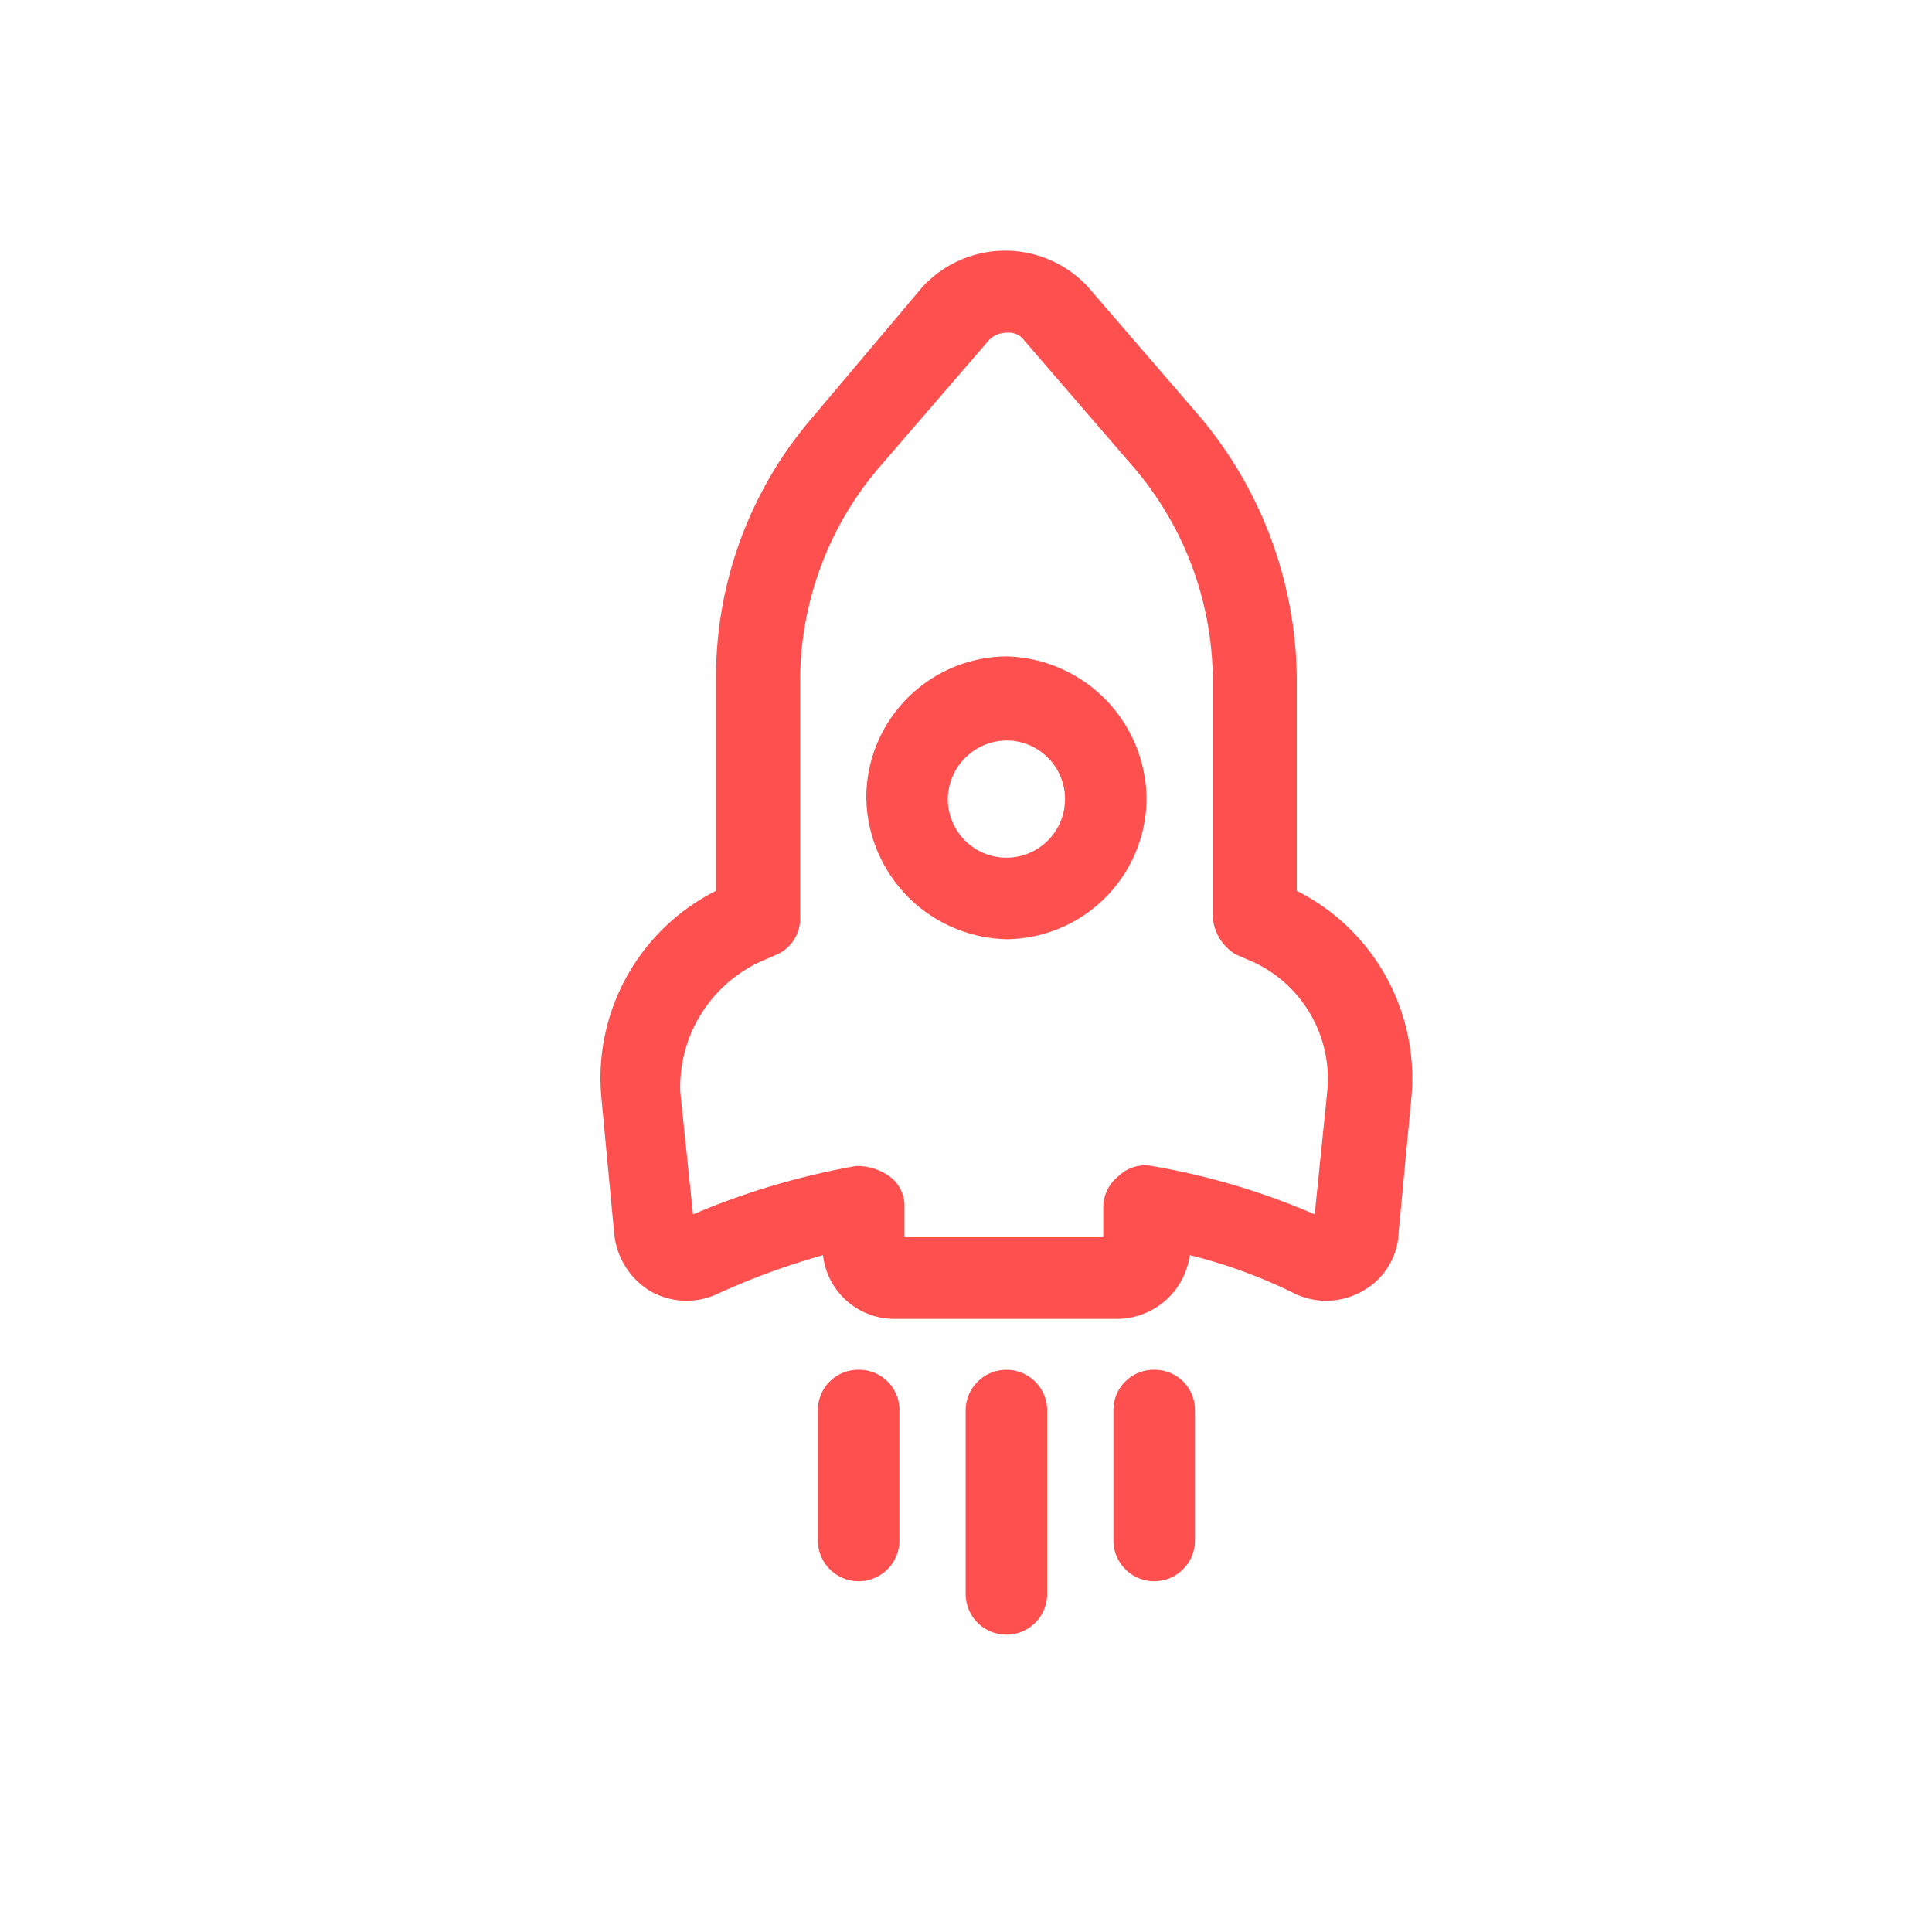 <svg xmlns="http://www.w3.org/2000/svg" width="100" height="100" viewBox="0 0 100 100">
    <defs>
        <style>
            .prefix__cls-2{fill:#ff5050}
        </style>
    </defs>
    <g id="prefix__Group_19" data-name="Group 19" transform="translate(-494 -1573)">
        <g id="prefix__Group_18" data-name="Group 18">
            <path id="prefix__Rectangle_8" d="M0 0H100V100H0z" data-name="Rectangle 8" transform="translate(494 1573)" style="fill:none"/>
            <g id="prefix__Group_272" data-name="Group 272" transform="translate(492.02 1583.501)">
                <path id="prefix__Path_207" d="M56.31 46.4a2.083 2.083 0 0 0-2.11 2.11v6.725a2.11 2.11 0 1 0 4.22 0V48.51a2.083 2.083 0 0 0-2.11-2.11z" class="prefix__cls-2" data-name="Path 207" transform="translate(5.411 13.999)"/>
                <path id="prefix__Path_208" d="M48.4 48.51V58a2.11 2.11 0 0 0 4.22 0v-9.49a2.11 2.11 0 0 0-4.22 0z" class="prefix__cls-2" data-name="Path 208" transform="translate(3.562 13.999)"/>
                <path id="prefix__Path_209" d="M44.71 46.4a2.083 2.083 0 0 0-2.11 2.11v6.725a2.11 2.11 0 0 0 4.22 0V48.51a2.083 2.083 0 0 0-2.11-2.11z" class="prefix__cls-2" data-name="Path 209" transform="translate(1.714 13.999)"/>
                <path id="prefix__Path_210" d="M34.77 53.278a3.926 3.926 0 0 0 1.846 3.033 3.775 3.775 0 0 0 3.56.132 37.762 37.762 0 0 1 5.407-1.978 3.715 3.715 0 0 0 3.692 3.3h11.6a3.815 3.815 0 0 0 3.692-3.3 26.583 26.583 0 0 1 5.407 1.978 3.775 3.775 0 0 0 3.56-.132 3.612 3.612 0 0 0 1.846-3.033l.659-6.989a10.854 10.854 0 0 0-5.934-10.681V24.662A21.3 21.3 0 0 0 65.1 11.079l-5.8-6.725a5.826 5.826 0 0 0-8.572 0l-5.67 6.725a20.6 20.6 0 0 0-5.011 13.583v10.945a10.854 10.854 0 0 0-5.937 10.682zM42.286 39.3l.923-.4a2.045 2.045 0 0 0 1.191-1.974V24.662a17.051 17.051 0 0 1 3.956-10.813l5.8-6.725a1.238 1.238 0 0 1 .923-.4.982.982 0 0 1 .923.4l5.8 6.725a17.051 17.051 0 0 1 3.956 10.813v12.264a2.451 2.451 0 0 0 1.188 1.974l.923.4a6.67 6.67 0 0 1 3.824 6.593l-.659 6.462a36.666 36.666 0 0 0-8.44-2.506 1.95 1.95 0 0 0-1.714.527 2.061 2.061 0 0 0-.791 1.582v1.582H49.8v-1.581a1.88 1.88 0 0 0-.791-1.582 2.9 2.9 0 0 0-1.714-.527 38.707 38.707 0 0 0-8.44 2.506l-.659-6.33a7.156 7.156 0 0 1 4.09-6.726z" class="prefix__cls-2" data-name="Path 210" transform="translate(-1.005)"/>
                <path id="prefix__Path_211" d="M51.753 33.038a7.317 7.317 0 0 0 7.253-7.253 7.432 7.432 0 0 0-7.253-7.385 7.317 7.317 0 0 0-7.253 7.253 7.432 7.432 0 0 0 7.253 7.385zm0-10.286a3.033 3.033 0 1 1-3.033 3.033 3.067 3.067 0 0 1 3.033-3.033z" class="prefix__cls-2" data-name="Path 211" transform="translate(2.319 5.075)"/>
            </g>
        </g>
    </g>
</svg>
